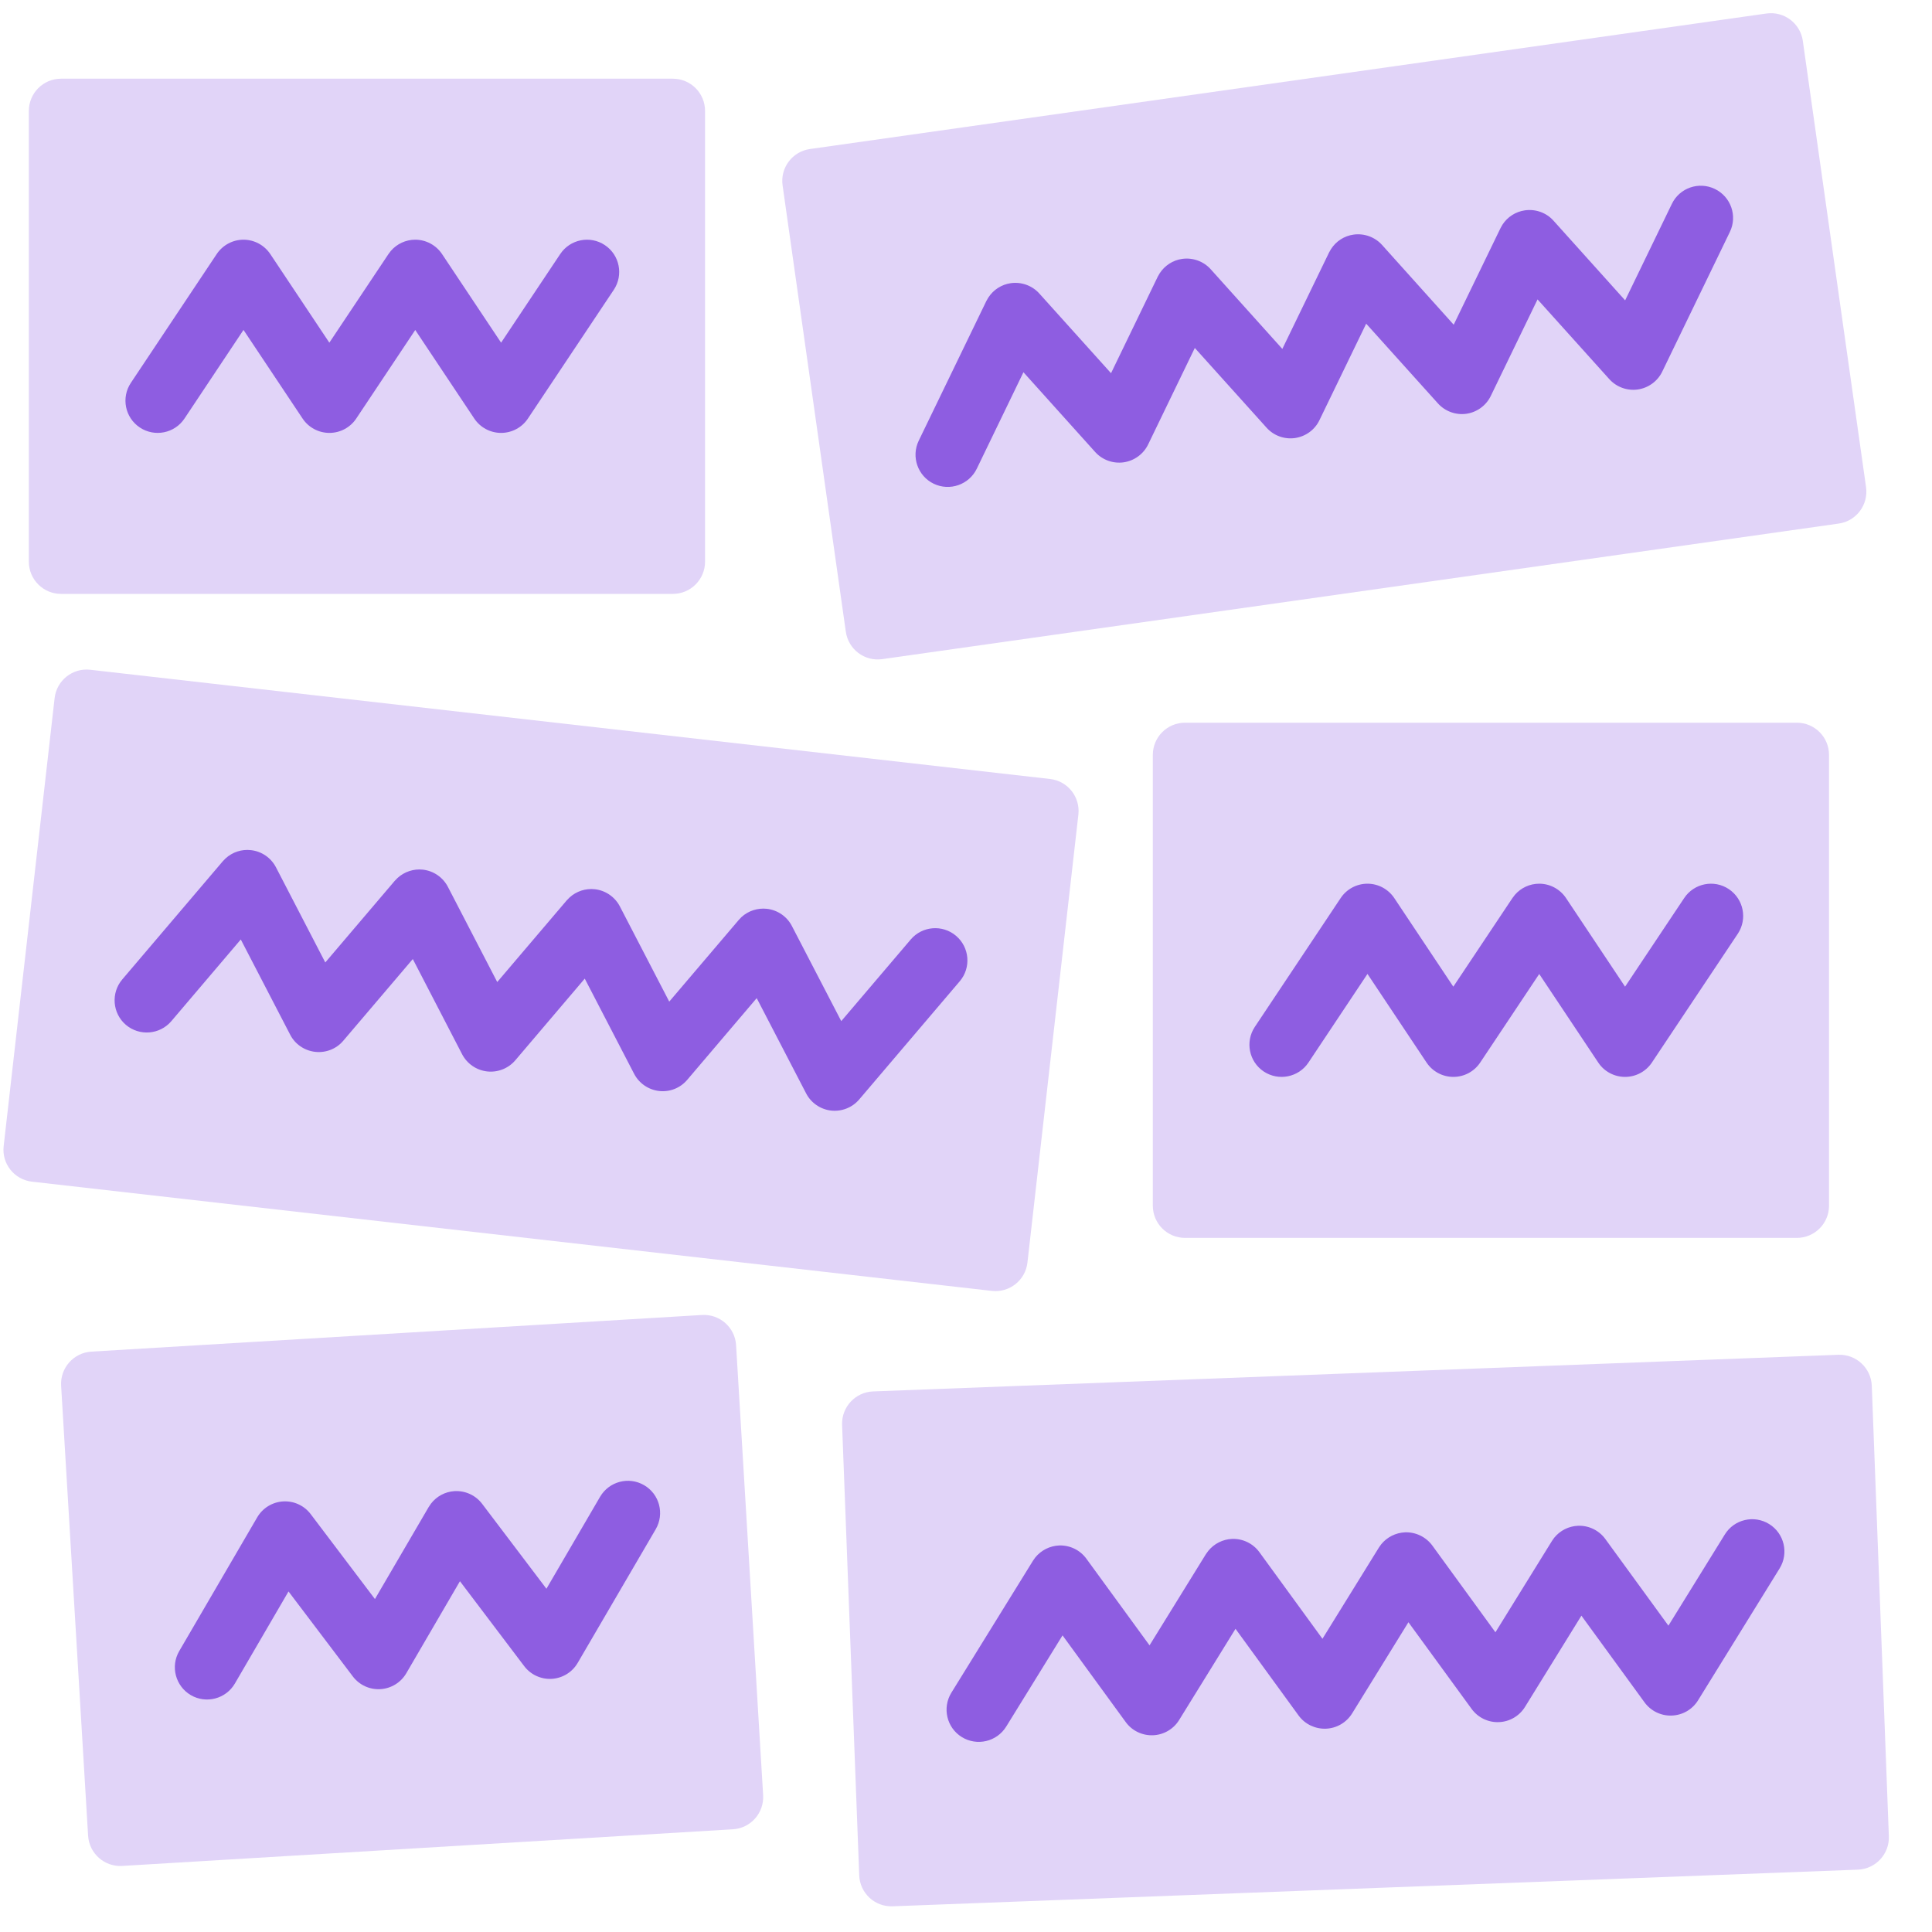 <svg width="30" height="30" viewBox="0 0 30 30" fill="none" xmlns="http://www.w3.org/2000/svg">
<path d="M0.848 10.841C0.879 10.566 1.127 10.369 1.401 10.4L16.305 12.096C16.579 12.127 16.776 12.375 16.745 12.649L15.954 19.605C15.923 19.879 15.675 20.076 15.401 20.045L0.497 18.349C0.222 18.318 0.025 18.07 0.057 17.796L0.848 10.841Z" fill="#E1D4F8"/>
<path d="M14.142 14.588C14.321 14.378 14.636 14.353 14.846 14.532C15.056 14.711 15.082 15.027 14.903 15.237L13.342 17.072C13.234 17.199 13.07 17.263 12.905 17.245C12.74 17.226 12.594 17.126 12.518 16.979L11.75 15.499L10.671 16.768C10.563 16.895 10.4 16.96 10.235 16.941C10.069 16.922 9.924 16.822 9.847 16.675L9.08 15.196L8.001 16.465C7.893 16.591 7.729 16.656 7.563 16.637C7.398 16.618 7.253 16.518 7.176 16.371L6.41 14.892L5.33 16.161C5.223 16.288 5.058 16.352 4.893 16.333C4.728 16.314 4.582 16.215 4.506 16.067L3.739 14.588L2.66 15.857C2.481 16.067 2.165 16.092 1.955 15.914C1.745 15.735 1.72 15.418 1.899 15.208L3.46 13.373L3.503 13.329C3.609 13.232 3.752 13.184 3.897 13.201C4.062 13.219 4.208 13.319 4.285 13.467L5.051 14.945L6.13 13.677L6.173 13.633C6.279 13.536 6.423 13.488 6.567 13.504C6.733 13.523 6.878 13.623 6.955 13.771L7.721 15.249L8.8 13.981L8.844 13.936C8.95 13.839 9.093 13.792 9.238 13.808C9.403 13.827 9.548 13.927 9.625 14.074L10.392 15.553L11.472 14.284L11.514 14.24C11.62 14.143 11.764 14.096 11.909 14.112C12.074 14.131 12.22 14.231 12.296 14.378L13.063 15.856L14.142 14.588Z" fill="#8E5DE1"/>
<path d="M12.152 2.879C12.113 2.606 12.303 2.353 12.577 2.314L27.428 0.21C27.702 0.171 27.955 0.361 27.994 0.634L28.976 7.565C29.014 7.839 28.824 8.092 28.551 8.13L13.699 10.235C13.426 10.274 13.173 10.083 13.134 9.81L12.152 2.879Z" fill="#E1D4F8"/>
<path d="M25.961 3.165C26.081 2.917 26.38 2.814 26.628 2.934C26.877 3.054 26.982 3.353 26.861 3.602L25.811 5.771C25.739 5.92 25.596 6.024 25.431 6.048C25.267 6.071 25.101 6.011 24.989 5.887L23.875 4.649L23.149 6.148C23.077 6.297 22.935 6.401 22.77 6.425C22.606 6.448 22.44 6.388 22.328 6.264L21.214 5.026L20.488 6.525C20.416 6.675 20.273 6.778 20.108 6.802C19.944 6.825 19.778 6.765 19.667 6.641L18.553 5.403L17.828 6.902C17.755 7.052 17.612 7.155 17.448 7.179C17.283 7.202 17.117 7.142 17.006 7.019L15.892 5.78L15.167 7.279C15.046 7.527 14.747 7.631 14.498 7.511C14.25 7.391 14.146 7.091 14.266 6.843L15.316 4.674L15.347 4.62C15.425 4.5 15.552 4.417 15.696 4.397C15.861 4.374 16.027 4.434 16.138 4.557L17.252 5.795L17.977 4.297L18.008 4.243C18.086 4.123 18.213 4.04 18.357 4.02C18.522 3.997 18.688 4.057 18.799 4.18L19.912 5.418L20.638 3.92L20.669 3.866C20.747 3.745 20.874 3.663 21.018 3.643C21.183 3.62 21.349 3.68 21.46 3.803L22.573 5.042L23.3 3.542L23.33 3.489C23.408 3.368 23.536 3.286 23.68 3.266C23.845 3.243 24.011 3.302 24.122 3.426L25.235 4.664L25.961 3.165Z" fill="#8E5DE1"/>
<path d="M13.076 22.125C13.066 21.849 13.281 21.617 13.557 21.606L28.546 21.037C28.822 21.027 29.054 21.242 29.065 21.518L29.33 28.513C29.341 28.789 29.125 29.021 28.849 29.032L13.86 29.601C13.584 29.611 13.352 29.396 13.342 29.12L13.076 22.125Z" fill="#E1D4F8"/>
<path d="M26.783 23.827C26.928 23.592 27.236 23.52 27.471 23.665C27.706 23.81 27.779 24.119 27.634 24.354L26.367 26.403C26.279 26.545 26.127 26.633 25.96 26.639C25.794 26.646 25.635 26.569 25.537 26.435L24.556 25.088L23.68 26.505C23.593 26.646 23.441 26.735 23.275 26.741C23.109 26.748 22.95 26.671 22.852 26.537L21.87 25.19L20.995 26.607C20.907 26.748 20.755 26.837 20.588 26.843C20.422 26.849 20.263 26.773 20.165 26.639L19.185 25.292L18.309 26.709C18.222 26.85 18.069 26.939 17.903 26.945C17.736 26.951 17.578 26.875 17.48 26.74L16.499 25.394L15.624 26.811C15.478 27.046 15.17 27.118 14.935 26.973C14.7 26.828 14.628 26.519 14.773 26.284L16.04 24.235L16.076 24.184C16.166 24.073 16.301 24.004 16.446 23.998C16.613 23.992 16.771 24.069 16.869 24.203L17.85 25.549L18.725 24.133L18.762 24.082C18.852 23.971 18.986 23.902 19.132 23.896C19.298 23.89 19.457 23.967 19.555 24.101L20.535 25.447L21.411 24.031L21.447 23.98C21.537 23.869 21.672 23.8 21.817 23.794C21.984 23.788 22.142 23.865 22.241 23.999L23.221 25.346L24.098 23.929L24.133 23.879C24.223 23.767 24.358 23.698 24.504 23.692C24.67 23.686 24.829 23.763 24.927 23.897L25.907 25.243L26.783 23.827Z" fill="#8E5DE1"/>
<path d="M17.901 11.722C17.901 11.446 18.125 11.222 18.401 11.222H27.901C28.177 11.222 28.401 11.446 28.401 11.722V18.722C28.401 18.998 28.177 19.222 27.901 19.222H18.401C18.125 19.222 17.901 18.998 17.901 18.722V11.722Z" fill="#E1D4F8"/>
<path d="M26.152 13.945C26.305 13.715 26.616 13.653 26.845 13.806C27.075 13.96 27.137 14.27 26.984 14.5L25.65 16.5C25.557 16.639 25.401 16.722 25.234 16.722C25.067 16.722 24.91 16.639 24.818 16.5L23.901 15.124L22.984 16.5C22.891 16.639 22.735 16.722 22.568 16.722C22.401 16.722 22.245 16.639 22.152 16.5L21.234 15.123L20.317 16.5C20.164 16.729 19.853 16.791 19.623 16.638C19.394 16.485 19.332 16.175 19.485 15.945L20.818 13.945C20.91 13.806 21.067 13.722 21.234 13.722C21.401 13.722 21.557 13.806 21.65 13.945L22.567 15.321L23.485 13.945L23.523 13.895C23.617 13.786 23.755 13.722 23.901 13.722C24.068 13.722 24.224 13.806 24.317 13.945L25.234 15.321L26.152 13.945Z" fill="#8E5DE1"/>
<path d="M0.949 21.517C0.933 21.242 1.143 21.005 1.418 20.988L10.901 20.419C11.177 20.403 11.414 20.613 11.43 20.889L11.85 27.876C11.866 28.152 11.656 28.389 11.38 28.405L1.898 28.974C1.622 28.991 1.385 28.78 1.368 28.505L0.949 21.517Z" fill="#E1D4F8"/>
<path d="M9.318 23.242C9.458 23.003 9.764 22.923 10.002 23.062C10.241 23.201 10.321 23.507 10.182 23.746L8.97 25.822C8.886 25.966 8.735 26.059 8.568 26.069C8.402 26.079 8.241 26.005 8.14 25.872L7.142 24.553L6.309 25.982C6.225 26.126 6.074 26.219 5.907 26.229C5.74 26.239 5.58 26.165 5.479 26.032L4.48 24.712L3.647 26.142C3.508 26.38 3.202 26.461 2.963 26.322C2.725 26.182 2.644 25.876 2.783 25.638L3.994 23.561C4.078 23.417 4.229 23.324 4.396 23.314C4.563 23.304 4.724 23.378 4.825 23.512L5.822 24.83L6.656 23.402L6.691 23.35C6.779 23.235 6.912 23.163 7.058 23.154C7.225 23.145 7.386 23.218 7.487 23.352L8.485 24.67L9.318 23.242Z" fill="#8E5DE1"/>
<path d="M0.448 1.722C0.448 1.446 0.672 1.222 0.948 1.222H10.448C10.724 1.222 10.948 1.446 10.948 1.722V8.722C10.948 8.998 10.724 9.222 10.448 9.222H0.948C0.672 9.222 0.448 8.998 0.448 8.722V1.722Z" fill="#E1D4F8"/>
<path d="M8.699 3.945C8.852 3.715 9.163 3.653 9.392 3.806C9.622 3.959 9.684 4.27 9.531 4.5L8.197 6.5C8.104 6.639 7.948 6.722 7.781 6.722C7.614 6.722 7.458 6.639 7.365 6.5L6.448 5.124L5.531 6.5C5.438 6.639 5.282 6.722 5.115 6.722C4.948 6.722 4.792 6.639 4.699 6.5L3.781 5.123L2.864 6.5C2.711 6.729 2.401 6.791 2.171 6.638C1.941 6.485 1.879 6.175 2.032 5.945L3.365 3.945C3.458 3.806 3.614 3.722 3.781 3.722C3.948 3.722 4.104 3.806 4.197 3.945L5.114 5.321L6.032 3.945L6.07 3.895C6.164 3.786 6.302 3.722 6.448 3.722C6.615 3.722 6.771 3.806 6.864 3.945L7.781 5.321L8.699 3.945Z" fill="#8E5DE1"/>
</svg>
